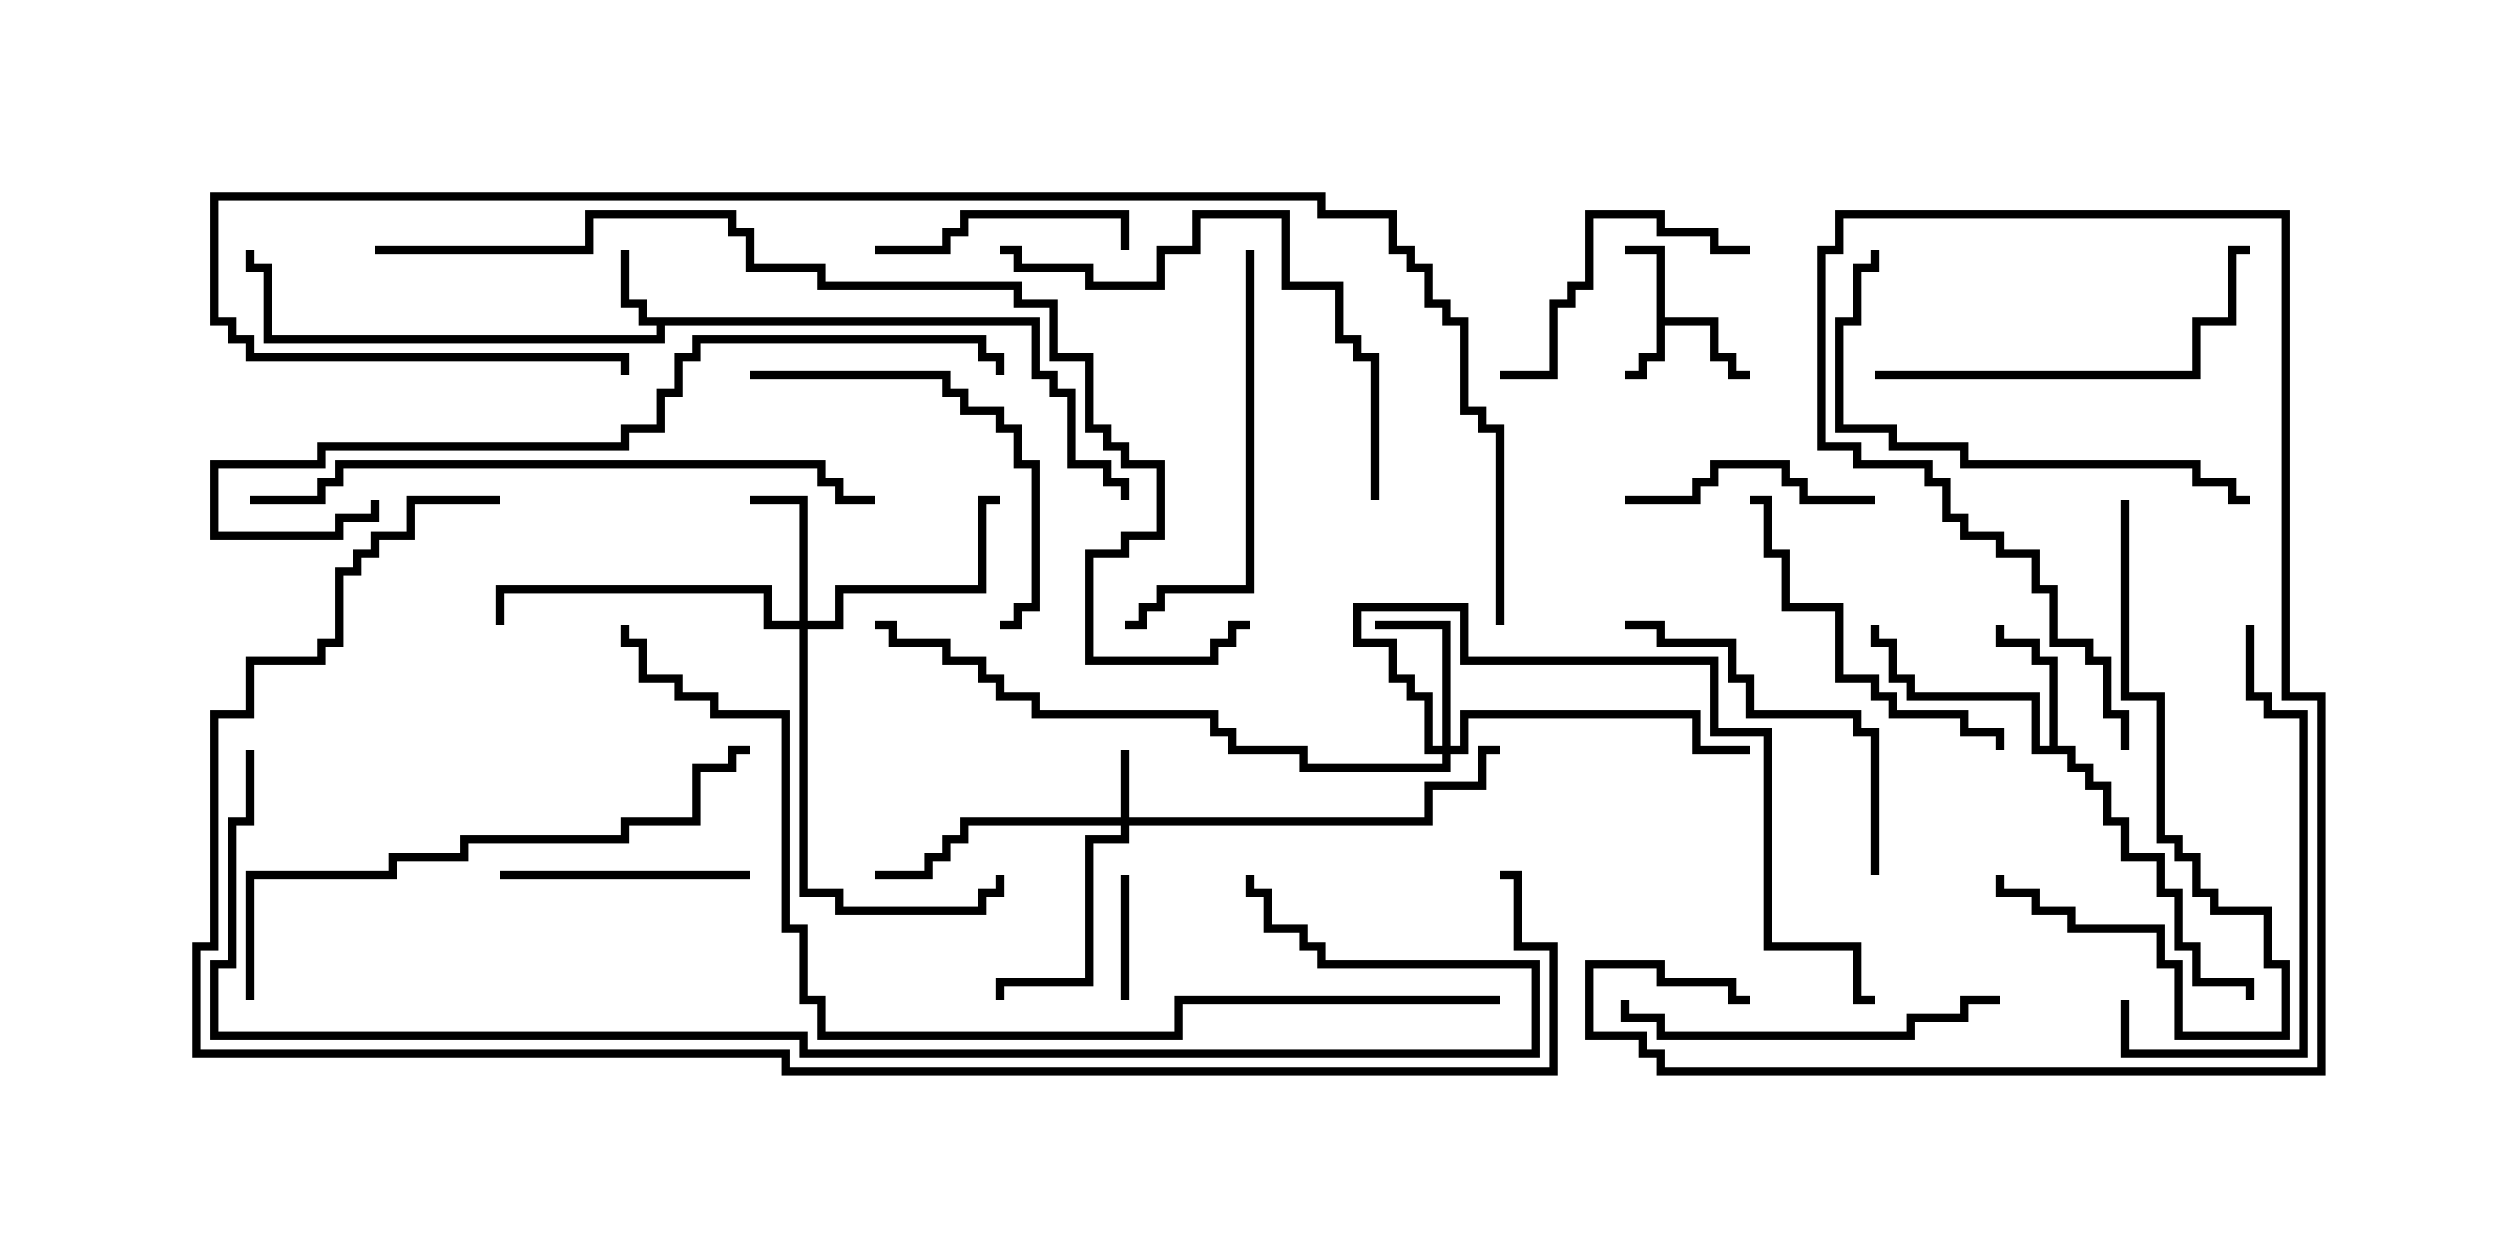 <svg version="1.1" width="30" height="15" xmlns="http://www.w3.org/2000/svg"><path d="M19.879,3.05L19.5,3.05L19.5,2.95L19.979,2.95L19.979,3.807L20.621,3.807L20.621,4.236L20.836,4.236L20.836,4.45L21,4.45L21,4.55L20.736,4.55L20.736,4.336L20.521,4.336L20.521,3.907L19.979,3.907L19.979,4.336L19.764,4.336L19.764,4.55L19.5,4.55L19.5,4.45L19.664,4.45L19.664,4.236L19.879,4.236z" stroke="none"/><path d="M12.479,3.807L12.479,4.45L12.693,4.45L12.693,4.664L12.907,4.664L12.907,5.521L13.336,5.521L13.336,5.736L13.55,5.736L13.55,6L13.45,6L13.45,5.836L13.236,5.836L13.236,5.621L12.807,5.621L12.807,4.764L12.593,4.764L12.593,4.55L12.379,4.55L12.379,3.907L7.979,3.907L7.979,4.121L3.164,4.121L3.164,3.264L2.95,3.264L2.95,3L3.05,3L3.05,3.164L3.264,3.164L3.264,4.021L7.879,4.021L7.879,3.907L7.664,3.907L7.664,3.693L7.45,3.693L7.45,3L7.55,3L7.55,3.593L7.764,3.593L7.764,3.807z" stroke="none"/><path d="M24.593,8.95L24.593,7.979L24.379,7.979L24.379,7.764L23.95,7.764L23.95,7.5L24.05,7.5L24.05,7.664L24.479,7.664L24.479,7.879L24.693,7.879L24.693,8.95L24.907,8.95L24.907,9.164L25.121,9.164L25.121,9.379L25.336,9.379L25.336,9.807L25.55,9.807L25.55,10.236L25.979,10.236L25.979,10.664L26.193,10.664L26.193,11.307L26.407,11.307L26.407,11.736L27.05,11.736L27.05,12L26.95,12L26.95,11.836L26.307,11.836L26.307,11.407L26.093,11.407L26.093,10.764L25.879,10.764L25.879,10.336L25.45,10.336L25.45,9.907L25.236,9.907L25.236,9.479L25.021,9.479L25.021,9.264L24.807,9.264L24.807,9.05L24.379,9.05L24.379,8.407L22.879,8.407L22.879,8.193L22.664,8.193L22.664,7.764L22.45,7.764L22.45,7.5L22.55,7.5L22.55,7.664L22.764,7.664L22.764,8.093L22.979,8.093L22.979,8.307L24.479,8.307L24.479,8.95z" stroke="none"/><path d="M13.45,9.807L13.45,9L13.55,9L13.55,9.807L17.093,9.807L17.093,9.379L17.736,9.379L17.736,8.95L18,8.95L18,9.05L17.836,9.05L17.836,9.479L17.193,9.479L17.193,9.907L13.55,9.907L13.55,10.121L13.121,10.121L13.121,11.836L12.05,11.836L12.05,12L11.95,12L11.95,11.736L13.021,11.736L13.021,10.021L13.45,10.021L13.45,9.907L11.621,9.907L11.621,10.121L11.407,10.121L11.407,10.336L11.193,10.336L11.193,10.55L10.5,10.55L10.5,10.45L11.093,10.45L11.093,10.236L11.307,10.236L11.307,10.021L11.521,10.021L11.521,9.807z" stroke="none"/><path d="M9.593,7.45L9.593,6.05L9,6.05L9,5.95L9.693,5.95L9.693,7.45L10.021,7.45L10.021,7.021L11.736,7.021L11.736,5.95L12,5.95L12,6.05L11.836,6.05L11.836,7.121L10.121,7.121L10.121,7.55L9.693,7.55L9.693,10.664L10.121,10.664L10.121,10.879L11.736,10.879L11.736,10.664L11.95,10.664L11.95,10.5L12.05,10.5L12.05,10.764L11.836,10.764L11.836,10.979L10.021,10.979L10.021,10.764L9.593,10.764L9.593,7.55L9.164,7.55L9.164,7.121L6.05,7.121L6.05,7.5L5.95,7.5L5.95,7.021L9.264,7.021L9.264,7.45z" stroke="none"/><path d="M17.307,8.95L17.307,7.55L16.5,7.55L16.5,7.45L17.407,7.45L17.407,8.95L17.521,8.95L17.521,8.521L20.407,8.521L20.407,8.95L21,8.95L21,9.05L20.307,9.05L20.307,8.621L17.621,8.621L17.621,9.05L17.407,9.05L17.407,9.264L15.593,9.264L15.593,9.05L14.736,9.05L14.736,8.836L14.521,8.836L14.521,8.621L12.379,8.621L12.379,8.407L11.95,8.407L11.95,8.193L11.736,8.193L11.736,7.979L11.307,7.979L11.307,7.764L10.664,7.764L10.664,7.55L10.5,7.55L10.5,7.45L10.764,7.45L10.764,7.664L11.407,7.664L11.407,7.879L11.836,7.879L11.836,8.093L12.05,8.093L12.05,8.307L12.479,8.307L12.479,8.521L14.621,8.521L14.621,8.736L14.836,8.736L14.836,8.95L15.693,8.95L15.693,9.164L17.307,9.164L17.307,9.05L17.093,9.05L17.093,8.407L16.879,8.407L16.879,8.193L16.664,8.193L16.664,7.764L16.236,7.764L16.236,7.236L17.621,7.236L17.621,7.879L20.621,7.879L20.621,8.736L21.264,8.736L21.264,11.307L22.336,11.307L22.336,11.95L22.5,11.95L22.5,12.05L22.236,12.05L22.236,11.407L21.164,11.407L21.164,8.836L20.521,8.836L20.521,7.979L17.521,7.979L17.521,7.336L16.336,7.336L16.336,7.664L16.764,7.664L16.764,8.093L16.979,8.093L16.979,8.307L17.193,8.307L17.193,8.95z" stroke="none"/><path d="M13.45,10.5L13.55,10.5L13.55,12L13.45,12z" stroke="none"/><path d="M22.5,5.95L22.5,6.05L21.593,6.05L21.593,5.836L21.379,5.836L21.379,5.621L20.621,5.621L20.621,5.836L20.407,5.836L20.407,6.05L19.5,6.05L19.5,5.95L20.307,5.95L20.307,5.736L20.521,5.736L20.521,5.521L21.479,5.521L21.479,5.736L21.693,5.736L21.693,5.95z" stroke="none"/><path d="M10.5,3.05L10.5,2.95L11.307,2.95L11.307,2.736L11.521,2.736L11.521,2.521L13.55,2.521L13.55,3L13.45,3L13.45,2.621L11.621,2.621L11.621,2.836L11.407,2.836L11.407,3.05z" stroke="none"/><path d="M9,10.45L9,10.55L6,10.55L6,10.45z" stroke="none"/><path d="M21,2.95L21,3.05L20.521,3.05L20.521,2.836L19.879,2.836L19.879,2.621L19.121,2.621L19.121,3.479L18.907,3.479L18.907,3.693L18.693,3.693L18.693,4.55L18,4.55L18,4.45L18.593,4.45L18.593,3.593L18.807,3.593L18.807,3.379L19.021,3.379L19.021,2.521L19.979,2.521L19.979,2.736L20.621,2.736L20.621,2.95z" stroke="none"/><path d="M21,6.05L21,5.95L21.264,5.95L21.264,6.593L21.479,6.593L21.479,7.236L22.121,7.236L22.121,8.093L22.55,8.093L22.55,8.307L22.764,8.307L22.764,8.521L23.621,8.521L23.621,8.736L24.05,8.736L24.05,9L23.95,9L23.95,8.836L23.521,8.836L23.521,8.621L22.664,8.621L22.664,8.407L22.45,8.407L22.45,8.193L22.021,8.193L22.021,7.336L21.379,7.336L21.379,6.693L21.164,6.693L21.164,6.05z" stroke="none"/><path d="M22.55,10.5L22.45,10.5L22.45,8.836L22.236,8.836L22.236,8.621L20.95,8.621L20.95,8.193L20.736,8.193L20.736,7.764L19.879,7.764L19.879,7.55L19.5,7.55L19.5,7.45L19.979,7.45L19.979,7.664L20.836,7.664L20.836,8.093L21.05,8.093L21.05,8.521L22.336,8.521L22.336,8.736L22.55,8.736z" stroke="none"/><path d="M9,4.55L9,4.45L11.407,4.45L11.407,4.664L11.621,4.664L11.621,4.879L12.05,4.879L12.05,5.093L12.264,5.093L12.264,5.521L12.479,5.521L12.479,7.336L12.264,7.336L12.264,7.55L12,7.55L12,7.45L12.164,7.45L12.164,7.236L12.379,7.236L12.379,5.621L12.164,5.621L12.164,5.193L11.95,5.193L11.95,4.979L11.521,4.979L11.521,4.764L11.307,4.764L11.307,4.55z" stroke="none"/><path d="M24,11.95L24,12.05L23.621,12.05L23.621,12.264L22.979,12.264L22.979,12.479L19.879,12.479L19.879,12.264L19.45,12.264L19.45,12L19.55,12L19.55,12.164L19.979,12.164L19.979,12.379L22.879,12.379L22.879,12.164L23.521,12.164L23.521,11.95z" stroke="none"/><path d="M25.45,6L25.55,6L25.55,8.307L25.979,8.307L25.979,10.021L26.193,10.021L26.193,10.236L26.407,10.236L26.407,10.664L26.621,10.664L26.621,10.879L27.264,10.879L27.264,11.521L27.479,11.521L27.479,12.479L26.093,12.479L26.093,11.621L25.879,11.621L25.879,11.193L24.807,11.193L24.807,10.979L24.379,10.979L24.379,10.764L23.95,10.764L23.95,10.5L24.05,10.5L24.05,10.664L24.479,10.664L24.479,10.879L24.907,10.879L24.907,11.093L25.979,11.093L25.979,11.521L26.193,11.521L26.193,12.379L27.379,12.379L27.379,11.621L27.164,11.621L27.164,10.979L26.521,10.979L26.521,10.764L26.307,10.764L26.307,10.336L26.093,10.336L26.093,10.121L25.879,10.121L25.879,8.407L25.45,8.407z" stroke="none"/><path d="M14.95,3L15.05,3L15.05,7.121L13.979,7.121L13.979,7.336L13.764,7.336L13.764,7.55L13.5,7.55L13.5,7.45L13.664,7.45L13.664,7.236L13.879,7.236L13.879,7.021L14.95,7.021z" stroke="none"/><path d="M22.5,4.55L22.5,4.45L26.307,4.45L26.307,3.807L26.736,3.807L26.736,2.95L27,2.95L27,3.05L26.836,3.05L26.836,3.907L26.407,3.907L26.407,4.55z" stroke="none"/><path d="M25.45,12L25.55,12L25.55,12.593L27.593,12.593L27.593,8.621L27.164,8.621L27.164,8.407L26.95,8.407L26.95,7.5L27.05,7.5L27.05,8.307L27.264,8.307L27.264,8.521L27.693,8.521L27.693,12.693L25.45,12.693z" stroke="none"/><path d="M27,5.95L27,6.05L26.736,6.05L26.736,5.836L26.307,5.836L26.307,5.621L23.521,5.621L23.521,5.407L22.664,5.407L22.664,5.193L22.021,5.193L22.021,3.807L22.236,3.807L22.236,3.164L22.45,3.164L22.45,3L22.55,3L22.55,3.264L22.336,3.264L22.336,3.907L22.121,3.907L22.121,5.093L22.764,5.093L22.764,5.307L23.621,5.307L23.621,5.521L26.407,5.521L26.407,5.736L26.836,5.736L26.836,5.95z" stroke="none"/><path d="M25.55,9L25.45,9L25.45,8.621L25.236,8.621L25.236,7.979L25.021,7.979L25.021,7.764L24.593,7.764L24.593,7.121L24.379,7.121L24.379,6.693L23.95,6.693L23.95,6.479L23.521,6.479L23.521,6.264L23.307,6.264L23.307,5.836L23.093,5.836L23.093,5.621L22.236,5.621L22.236,5.407L21.807,5.407L21.807,2.95L22.021,2.95L22.021,2.521L27.479,2.521L27.479,8.307L27.907,8.307L27.907,12.907L19.879,12.907L19.879,12.693L19.664,12.693L19.664,12.479L19.021,12.479L19.021,11.521L19.979,11.521L19.979,11.736L20.836,11.736L20.836,11.95L21,11.95L21,12.05L20.736,12.05L20.736,11.836L19.879,11.836L19.879,11.621L19.121,11.621L19.121,12.379L19.764,12.379L19.764,12.593L19.979,12.593L19.979,12.807L27.807,12.807L27.807,8.407L27.379,8.407L27.379,2.621L22.121,2.621L22.121,3.05L21.907,3.05L21.907,5.307L22.336,5.307L22.336,5.521L23.193,5.521L23.193,5.736L23.407,5.736L23.407,6.164L23.621,6.164L23.621,6.379L24.05,6.379L24.05,6.593L24.479,6.593L24.479,7.021L24.693,7.021L24.693,7.664L25.121,7.664L25.121,7.879L25.336,7.879L25.336,8.521L25.55,8.521z" stroke="none"/><path d="M12,3.05L12,2.95L12.264,2.95L12.264,3.164L13.121,3.164L13.121,3.379L13.879,3.379L13.879,2.95L14.307,2.95L14.307,2.521L15.479,2.521L15.479,3.379L16.121,3.379L16.121,4.021L16.336,4.021L16.336,4.236L16.55,4.236L16.55,6L16.45,6L16.45,4.336L16.236,4.336L16.236,4.121L16.021,4.121L16.021,3.479L15.379,3.479L15.379,2.621L14.407,2.621L14.407,3.05L13.979,3.05L13.979,3.479L13.021,3.479L13.021,3.264L12.164,3.264L12.164,3.05z" stroke="none"/><path d="M3.05,12L2.95,12L2.95,10.45L4.664,10.45L4.664,10.236L5.521,10.236L5.521,10.021L7.45,10.021L7.45,9.807L8.307,9.807L8.307,9.164L8.736,9.164L8.736,8.95L9,8.95L9,9.05L8.836,9.05L8.836,9.264L8.407,9.264L8.407,9.907L7.55,9.907L7.55,10.121L5.621,10.121L5.621,10.336L4.764,10.336L4.764,10.55L3.05,10.55z" stroke="none"/><path d="M3,6.05L3,5.95L3.807,5.95L3.807,5.736L4.021,5.736L4.021,5.521L9.907,5.521L9.907,5.736L10.121,5.736L10.121,5.95L10.5,5.95L10.5,6.05L10.021,6.05L10.021,5.836L9.807,5.836L9.807,5.621L4.121,5.621L4.121,5.836L3.907,5.836L3.907,6.05z" stroke="none"/><path d="M4.45,6L4.55,6L4.55,6.264L4.121,6.264L4.121,6.479L2.521,6.479L2.521,5.521L3.807,5.521L3.807,5.307L7.45,5.307L7.45,5.093L7.879,5.093L7.879,4.664L8.093,4.664L8.093,4.236L8.307,4.236L8.307,4.021L11.836,4.021L11.836,4.236L12.05,4.236L12.05,4.5L11.95,4.5L11.95,4.336L11.736,4.336L11.736,4.121L8.407,4.121L8.407,4.336L8.193,4.336L8.193,4.764L7.979,4.764L7.979,5.193L7.55,5.193L7.55,5.407L3.907,5.407L3.907,5.621L2.621,5.621L2.621,6.379L4.021,6.379L4.021,6.164L4.45,6.164z" stroke="none"/><path d="M18.05,7.5L17.95,7.5L17.95,5.193L17.736,5.193L17.736,4.979L17.521,4.979L17.521,3.907L17.307,3.907L17.307,3.693L17.093,3.693L17.093,3.264L16.879,3.264L16.879,3.05L16.664,3.05L16.664,2.621L15.807,2.621L15.807,2.407L2.621,2.407L2.621,3.807L2.836,3.807L2.836,4.021L3.05,4.021L3.05,4.236L7.55,4.236L7.55,4.5L7.45,4.5L7.45,4.336L2.95,4.336L2.95,4.121L2.736,4.121L2.736,3.907L2.521,3.907L2.521,2.307L15.907,2.307L15.907,2.521L16.764,2.521L16.764,2.95L16.979,2.95L16.979,3.164L17.193,3.164L17.193,3.593L17.407,3.593L17.407,3.807L17.621,3.807L17.621,4.879L17.836,4.879L17.836,5.093L18.05,5.093z" stroke="none"/><path d="M4.5,3.05L4.5,2.95L7.021,2.95L7.021,2.521L8.836,2.521L8.836,2.736L9.05,2.736L9.05,3.164L9.907,3.164L9.907,3.379L12.264,3.379L12.264,3.593L12.693,3.593L12.693,4.236L13.121,4.236L13.121,5.093L13.336,5.093L13.336,5.307L13.55,5.307L13.55,5.521L13.979,5.521L13.979,6.479L13.55,6.479L13.55,6.693L13.121,6.693L13.121,7.879L14.521,7.879L14.521,7.664L14.736,7.664L14.736,7.45L15,7.45L15,7.55L14.836,7.55L14.836,7.764L14.621,7.764L14.621,7.979L13.021,7.979L13.021,6.593L13.45,6.593L13.45,6.379L13.879,6.379L13.879,5.621L13.45,5.621L13.45,5.407L13.236,5.407L13.236,5.193L13.021,5.193L13.021,4.336L12.593,4.336L12.593,3.693L12.164,3.693L12.164,3.479L9.807,3.479L9.807,3.264L8.95,3.264L8.95,2.836L8.736,2.836L8.736,2.621L7.121,2.621L7.121,3.05z" stroke="none"/><path d="M18,11.95L18,12.05L14.193,12.05L14.193,12.479L9.807,12.479L9.807,12.05L9.593,12.05L9.593,11.193L9.379,11.193L9.379,8.621L8.521,8.621L8.521,8.407L8.093,8.407L8.093,8.193L7.664,8.193L7.664,7.764L7.45,7.764L7.45,7.5L7.55,7.5L7.55,7.664L7.764,7.664L7.764,8.093L8.193,8.093L8.193,8.307L8.621,8.307L8.621,8.521L9.479,8.521L9.479,11.093L9.693,11.093L9.693,11.95L9.907,11.95L9.907,12.379L14.093,12.379L14.093,11.95z" stroke="none"/><path d="M2.95,9L3.05,9L3.05,9.907L2.836,9.907L2.836,11.621L2.621,11.621L2.621,12.379L9.693,12.379L9.693,12.593L18.379,12.593L18.379,11.621L15.807,11.621L15.807,11.407L15.593,11.407L15.593,11.193L15.164,11.193L15.164,10.764L14.95,10.764L14.95,10.5L15.05,10.5L15.05,10.664L15.264,10.664L15.264,11.093L15.693,11.093L15.693,11.307L15.907,11.307L15.907,11.521L18.479,11.521L18.479,12.693L9.593,12.693L9.593,12.479L2.521,12.479L2.521,11.521L2.736,11.521L2.736,9.807L2.95,9.807z" stroke="none"/><path d="M6,5.95L6,6.05L4.979,6.05L4.979,6.479L4.55,6.479L4.55,6.693L4.336,6.693L4.336,6.907L4.121,6.907L4.121,7.764L3.907,7.764L3.907,7.979L3.05,7.979L3.05,8.621L2.621,8.621L2.621,11.407L2.407,11.407L2.407,12.593L9.479,12.593L9.479,12.807L18.593,12.807L18.593,11.407L18.164,11.407L18.164,10.55L18,10.55L18,10.45L18.264,10.45L18.264,11.307L18.693,11.307L18.693,12.907L9.379,12.907L9.379,12.693L2.307,12.693L2.307,11.307L2.521,11.307L2.521,8.521L2.95,8.521L2.95,7.879L3.807,7.879L3.807,7.664L4.021,7.664L4.021,6.807L4.236,6.807L4.236,6.593L4.45,6.593L4.45,6.379L4.879,6.379L4.879,5.95z" stroke="none"/></svg>